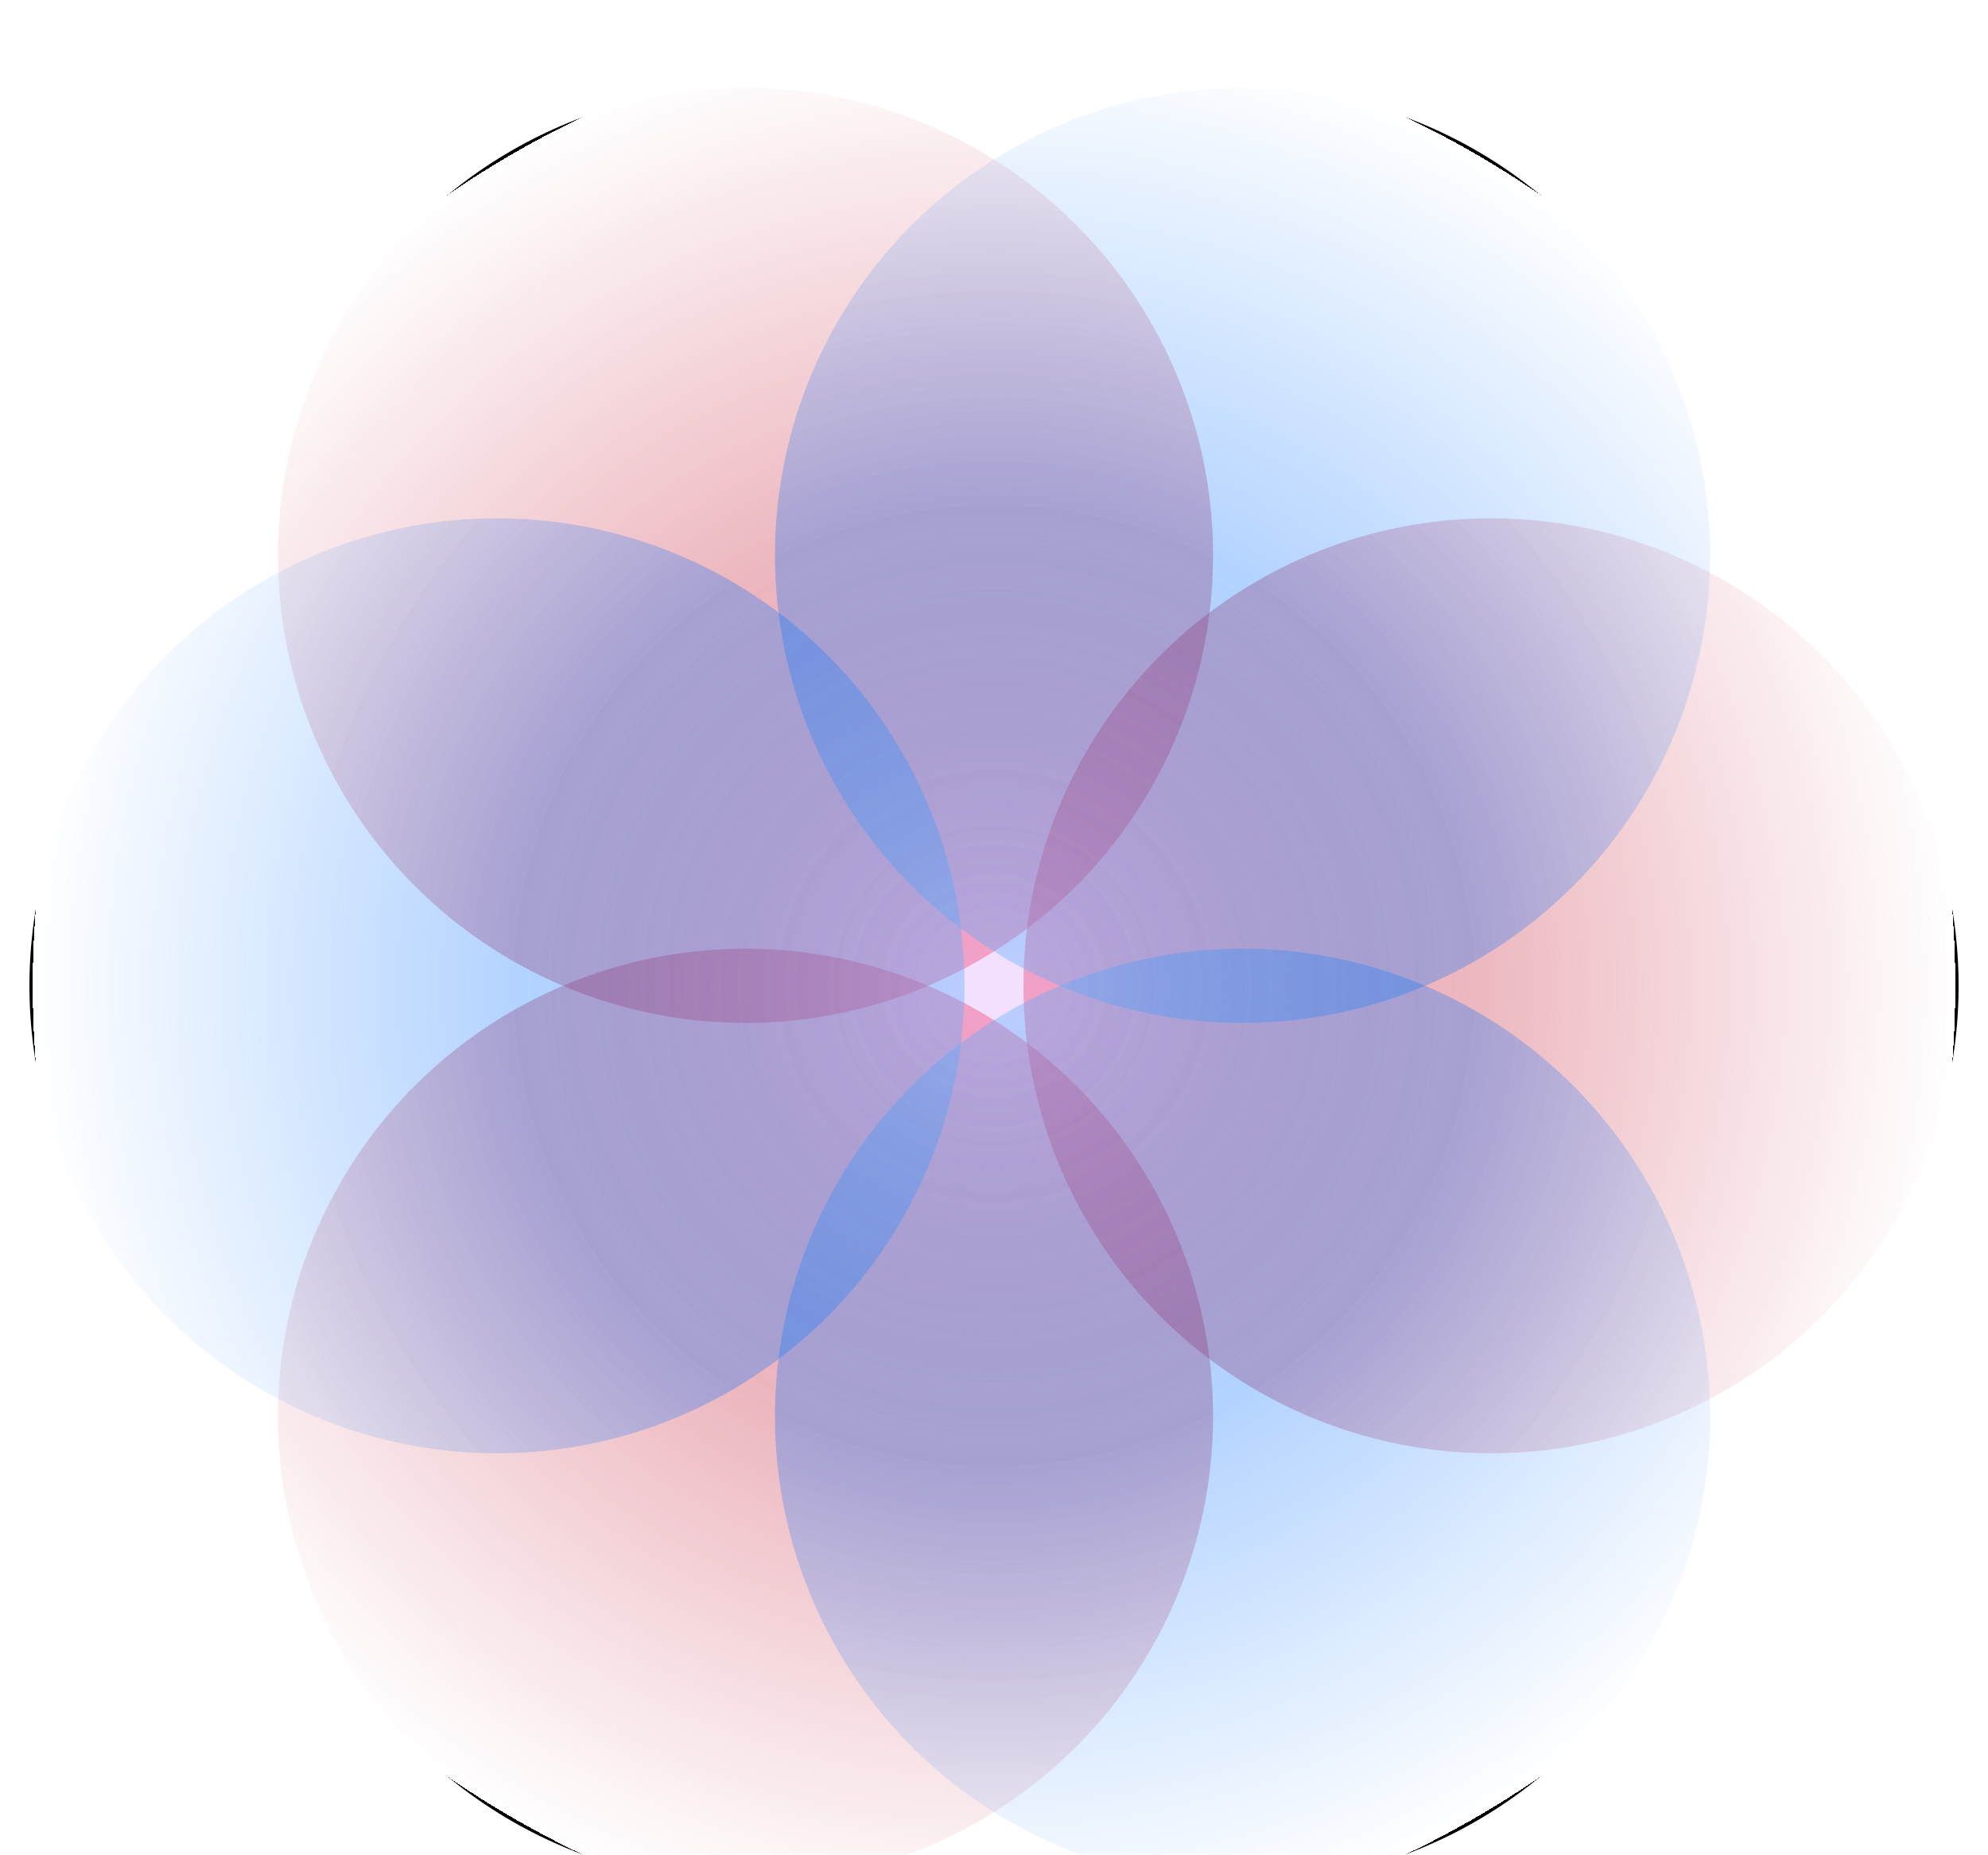<svg xmlns="http://www.w3.org/2000/svg"
     width="181.413" height="169.267" viewBox="0 0 136.06 126.95">
  <defs>
    <!-- subtle drop‐shadow for depth -->
    <filter id="ds">
      <feGaussianBlur in="SourceAlpha" stdDeviation="4" result="blur"/>
      <feOffset in="blur" dx="0" dy="4" result="off"/>
      <feMerge>
        <feMergeNode in="off"/>
        <feMergeNode in="SourceGraphic"/>
      </feMerge>
    </filter>

    <!-- red orb gradient swirling over time -->
    <radialGradient id="redRad" cx="50%" cy="50%" r="50%" gradientUnits="userSpaceOnUse"
                    gradientTransform="translate(68 63) rotate(0) translate(-68 -63)">
      <stop offset="0%"   stop-color="#FF3B58" stop-opacity="0.4"/>
      <stop offset="50%"  stop-color="#C2102A" stop-opacity="0.3"/>
      <stop offset="100%" stop-color="#C2102A" stop-opacity="0"/>
      <animateTransform attributeName="gradientTransform"
                        type="rotate"
                        from="0 68 63"
                        to="360 68 63"
                        dur="12s"
                        repeatCount="indefinite"/>
    </radialGradient>

    <!-- blue orb gradient swirling in opposite direction -->
    <radialGradient id="blueRad" cx="50%" cy="50%" r="50%" gradientUnits="userSpaceOnUse"
                    gradientTransform="translate(68 63) rotate(0) translate(-68 -63)">
      <stop offset="0%"   stop-color="#4FC9FF" stop-opacity="0.4"/>
      <stop offset="50%"  stop-color="#026DFF" stop-opacity="0.3"/>
      <stop offset="100%" stop-color="#026DFF" stop-opacity="0"/>
      <animateTransform attributeName="gradientTransform"
                        type="rotate"
                        from="0 68 63"
                        to="-360 68 63"
                        dur="12s"
                        repeatCount="indefinite"/>
    </radialGradient>

    <!-- paraflow purple stays static with gentle pulse -->
    <radialGradient id="violetRad" cx="50%" cy="50%" r="50%">
      <stop offset="0%" stop-color="#C15EFF" stop-opacity="0.2">
        <animate attributeName="stop-opacity" dur="6s"
                 values="0.1;0.3;0.1" repeatCount="indefinite"/>
      </stop>
      <stop offset="100%" stop-color="#7A0F99" stop-opacity="0"/>
    </radialGradient>

    <!-- clip path -->
    <clipPath id="clip">
      <path transform="matrix(1 0 0 -1 68.031 63.476)"
            d="M-96.379-91.822H96.379V91.822H-96.379z"/>
    </clipPath>
  </defs>

  <g filter="url(#ds)" clip-path="url(#clip)">


    <!-- orbs blend via screen, each now swirling -->
    <g style="mix-blend-mode:screen">
      <circle cx="102.047" cy="63.476" r="32" fill="url(#redRad)"/>
      <circle cx="51.023"  cy="34.017" r="32" fill="url(#redRad)"/>
      <circle cx="51.023"  cy="92.935" r="32" fill="url(#redRad)"/>

      <circle cx="85.039"  cy="34.017" r="32" fill="url(#blueRad)"/>
      <circle cx="34.015"  cy="63.476" r="32" fill="url(#blueRad)"/>
      <circle cx="85.039"  cy="92.935" r="32" fill="url(#blueRad)"/>

      <circle cx="68.031" cy="63.476" r="32" fill="url(#violetRad)"/>
    </g>
  </g>
</svg>

